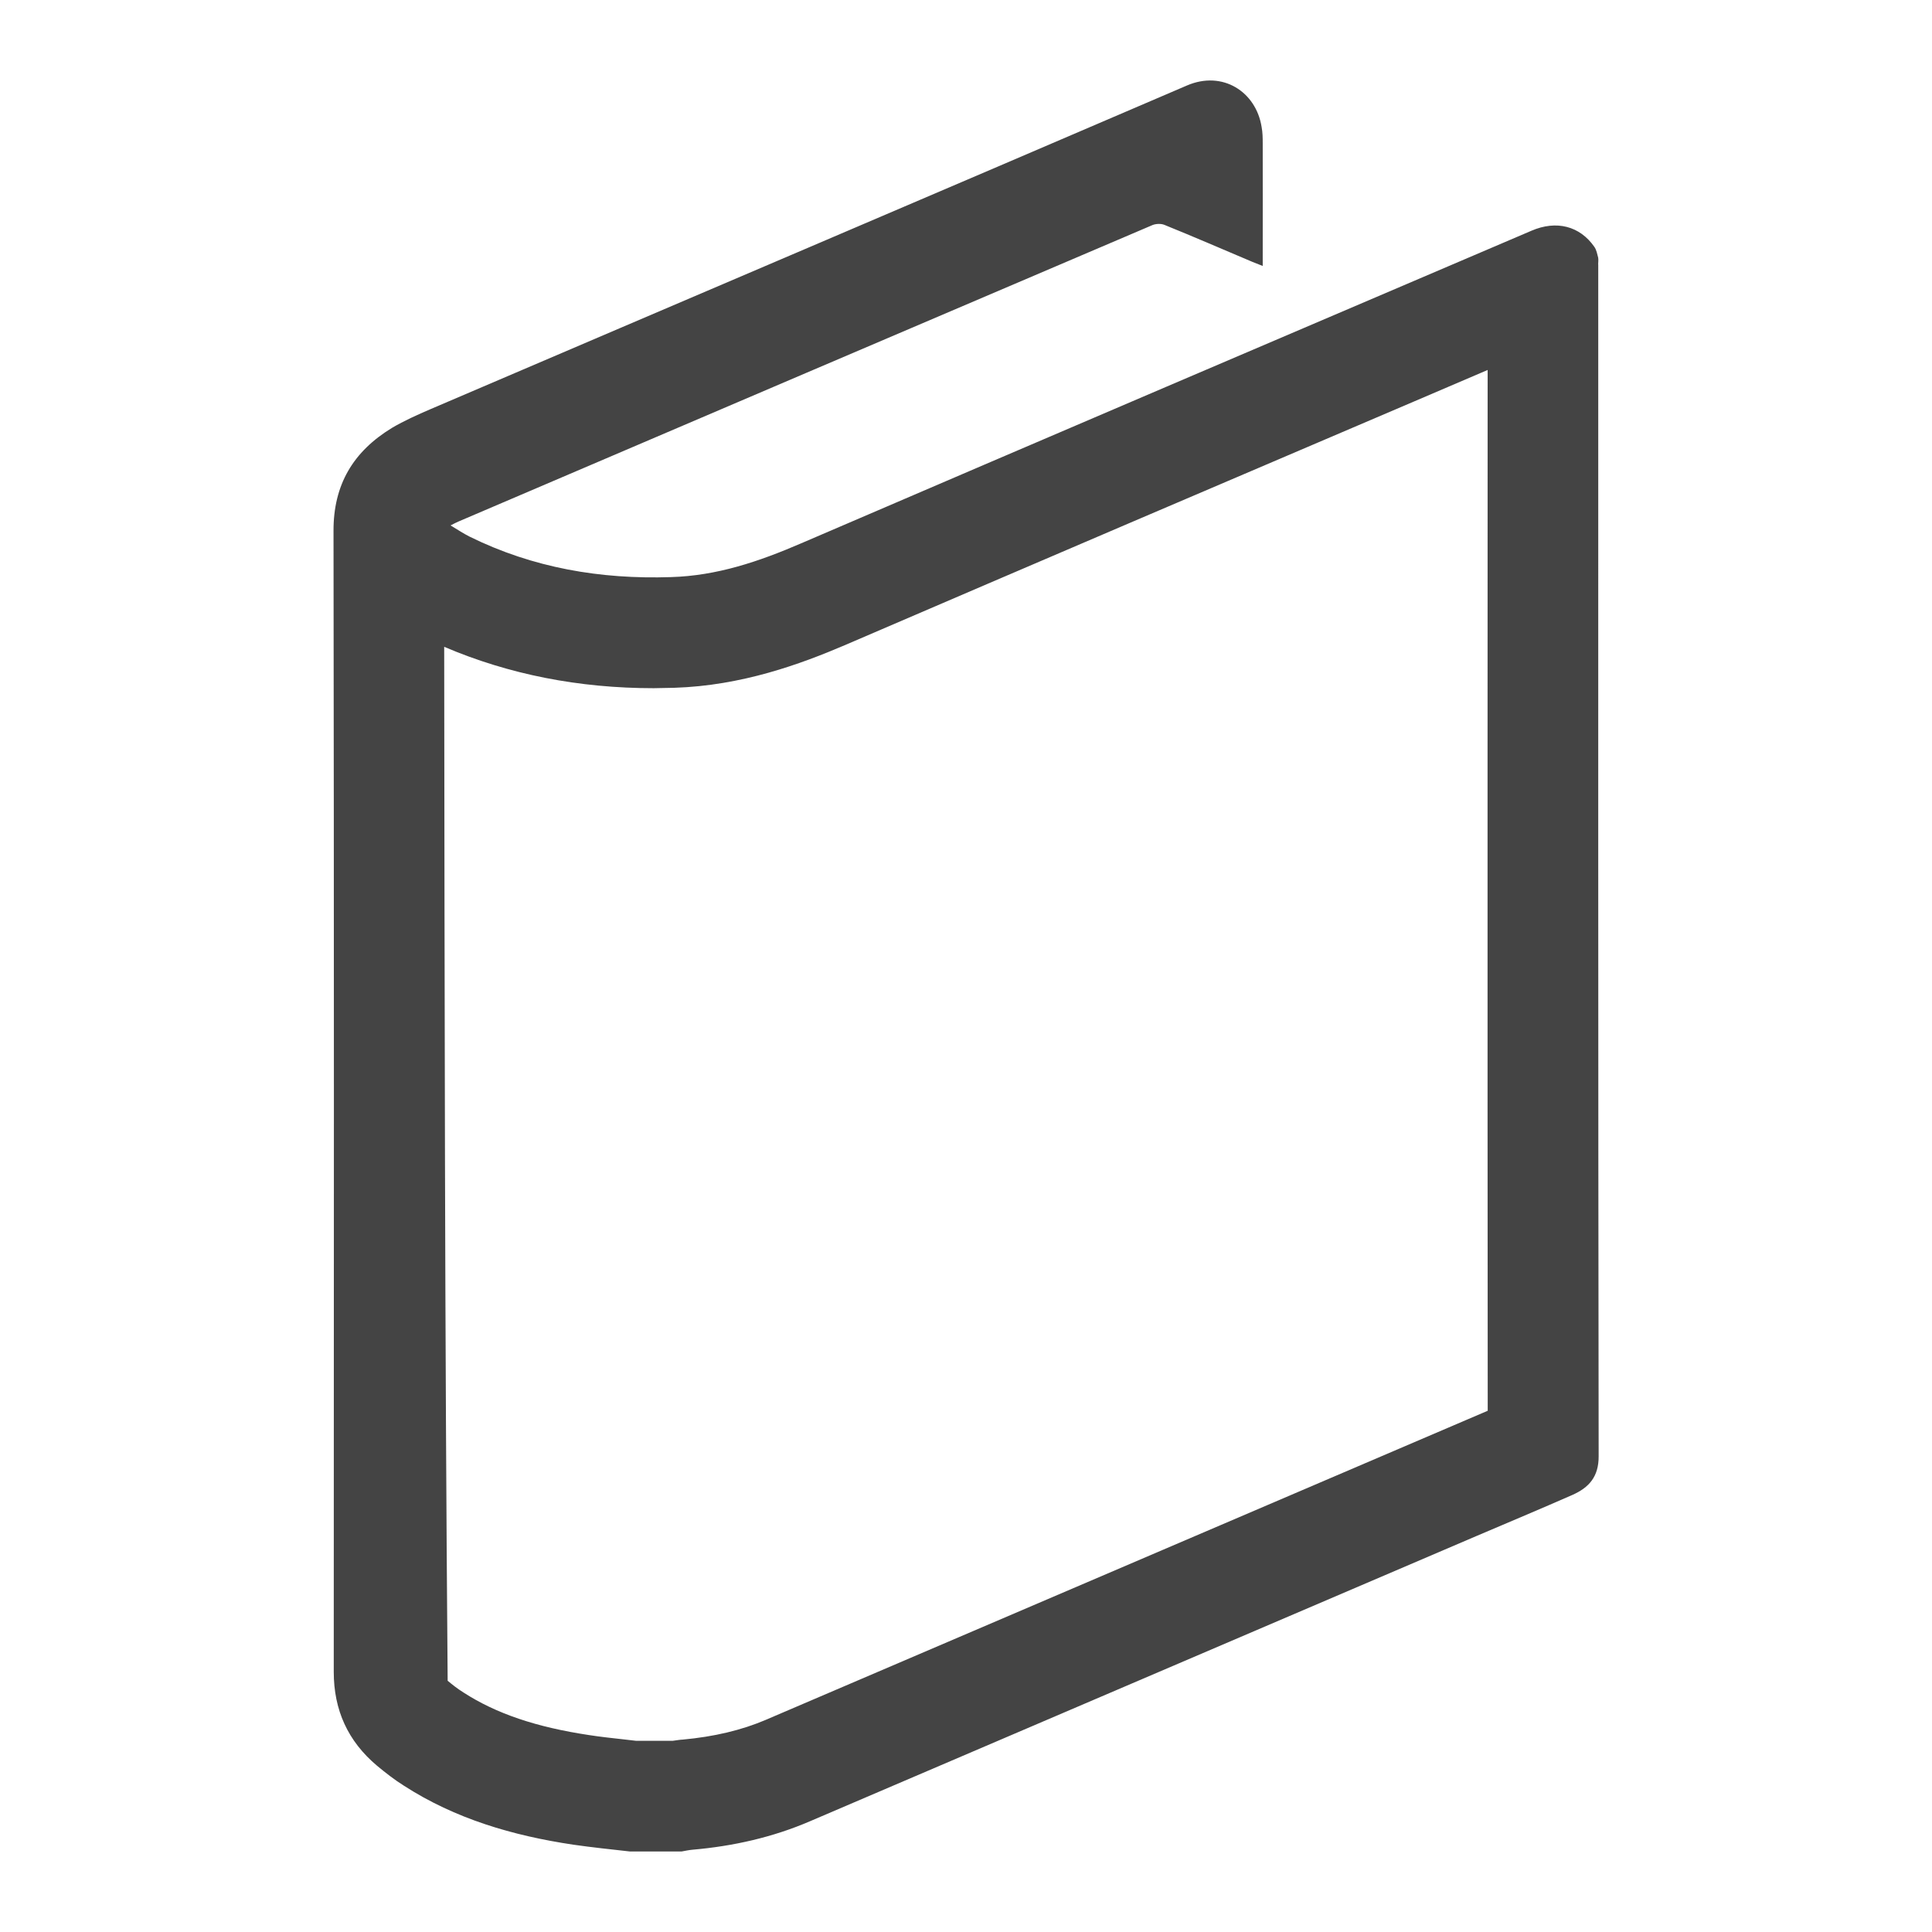 <!-- Generated by IcoMoon.io -->
<svg version="1.1" xmlns="http://www.w3.org/2000/svg" width="24" height="24" viewBox="0 0 24 24">
<title>book</title>
<path fill="#444" d="M19.853 3.285c0-0.029 0.005-0.056 0-0.085-0.012-0.045-0.021-0.096-0.047-0.133-0.181-0.26-0.472-0.334-0.781-0.201-3.025 1.292-6.051 2.584-9.074 3.884-0.523 0.226-1.046 0.403-1.618 0.419-0.875 0.029-1.713-0.115-2.498-0.502-0.080-0.040-0.151-0.088-0.238-0.14 0.047-0.025 0.074-0.037 0.102-0.050 2.874-1.229 5.746-2.456 8.62-3.682 0.041-0.016 0.106-0.019 0.147-0.001 0.366 0.148 0.727 0.305 1.089 0.458 0.037 0.015 0.076 0.030 0.131 0.052 0-0.054 0-0.092 0-0.129 0-0.465 0.001-0.928 0-1.391 0-0.069-0.001-0.142-0.014-0.208-0.070-0.437-0.485-0.704-0.927-0.514-3.13 1.345-6.266 2.68-9.398 4.021-0.162 0.070-0.326 0.143-0.477 0.232-0.481 0.293-0.729 0.704-0.727 1.282 0.007 4.724 0.005 9.446 0.003 14.172 0 0.473 0.175 0.861 0.538 1.166 0.106 0.088 0.215 0.173 0.331 0.246 0.641 0.414 1.356 0.622 2.104 0.734 0.234 0.034 0.47 0.058 0.708 0.085 0.213 0 0.425 0 0.639 0 0.045-0.008 0.091-0.018 0.136-0.022 0.506-0.044 0.997-0.154 1.463-0.355 2.76-1.181 5.522-2.364 8.283-3.545 0.396-0.169 0.791-0.334 1.184-0.507 0.206-0.091 0.329-0.226 0.327-0.483-0.007-4.932-0.005-9.868-0.005-14.803zM9.522 21.361c-0.311 0.133-0.652 0.213-1.042 0.249-0.022 0-0.073 0.008-0.124 0.015h-0.454l-0.139-0.016c-0.149-0.017-0.297-0.032-0.444-0.055-0.659-0.099-1.155-0.267-1.561-0.529-0.083-0.052-0.14-0.099-0.197-0.146-0.036-4.344-0.038-8.598-0.043-12.844 0.806 0.344 1.675 0.514 2.602 0.514l0.256-0.005c0.84-0.026 1.572-0.296 2.115-0.528 2.355-1.013 4.711-2.020 7.066-3.025l0.923-0.395c0 0-0.003 8.944 0.001 12.929l-8.96 3.836z"></path>
</svg>
